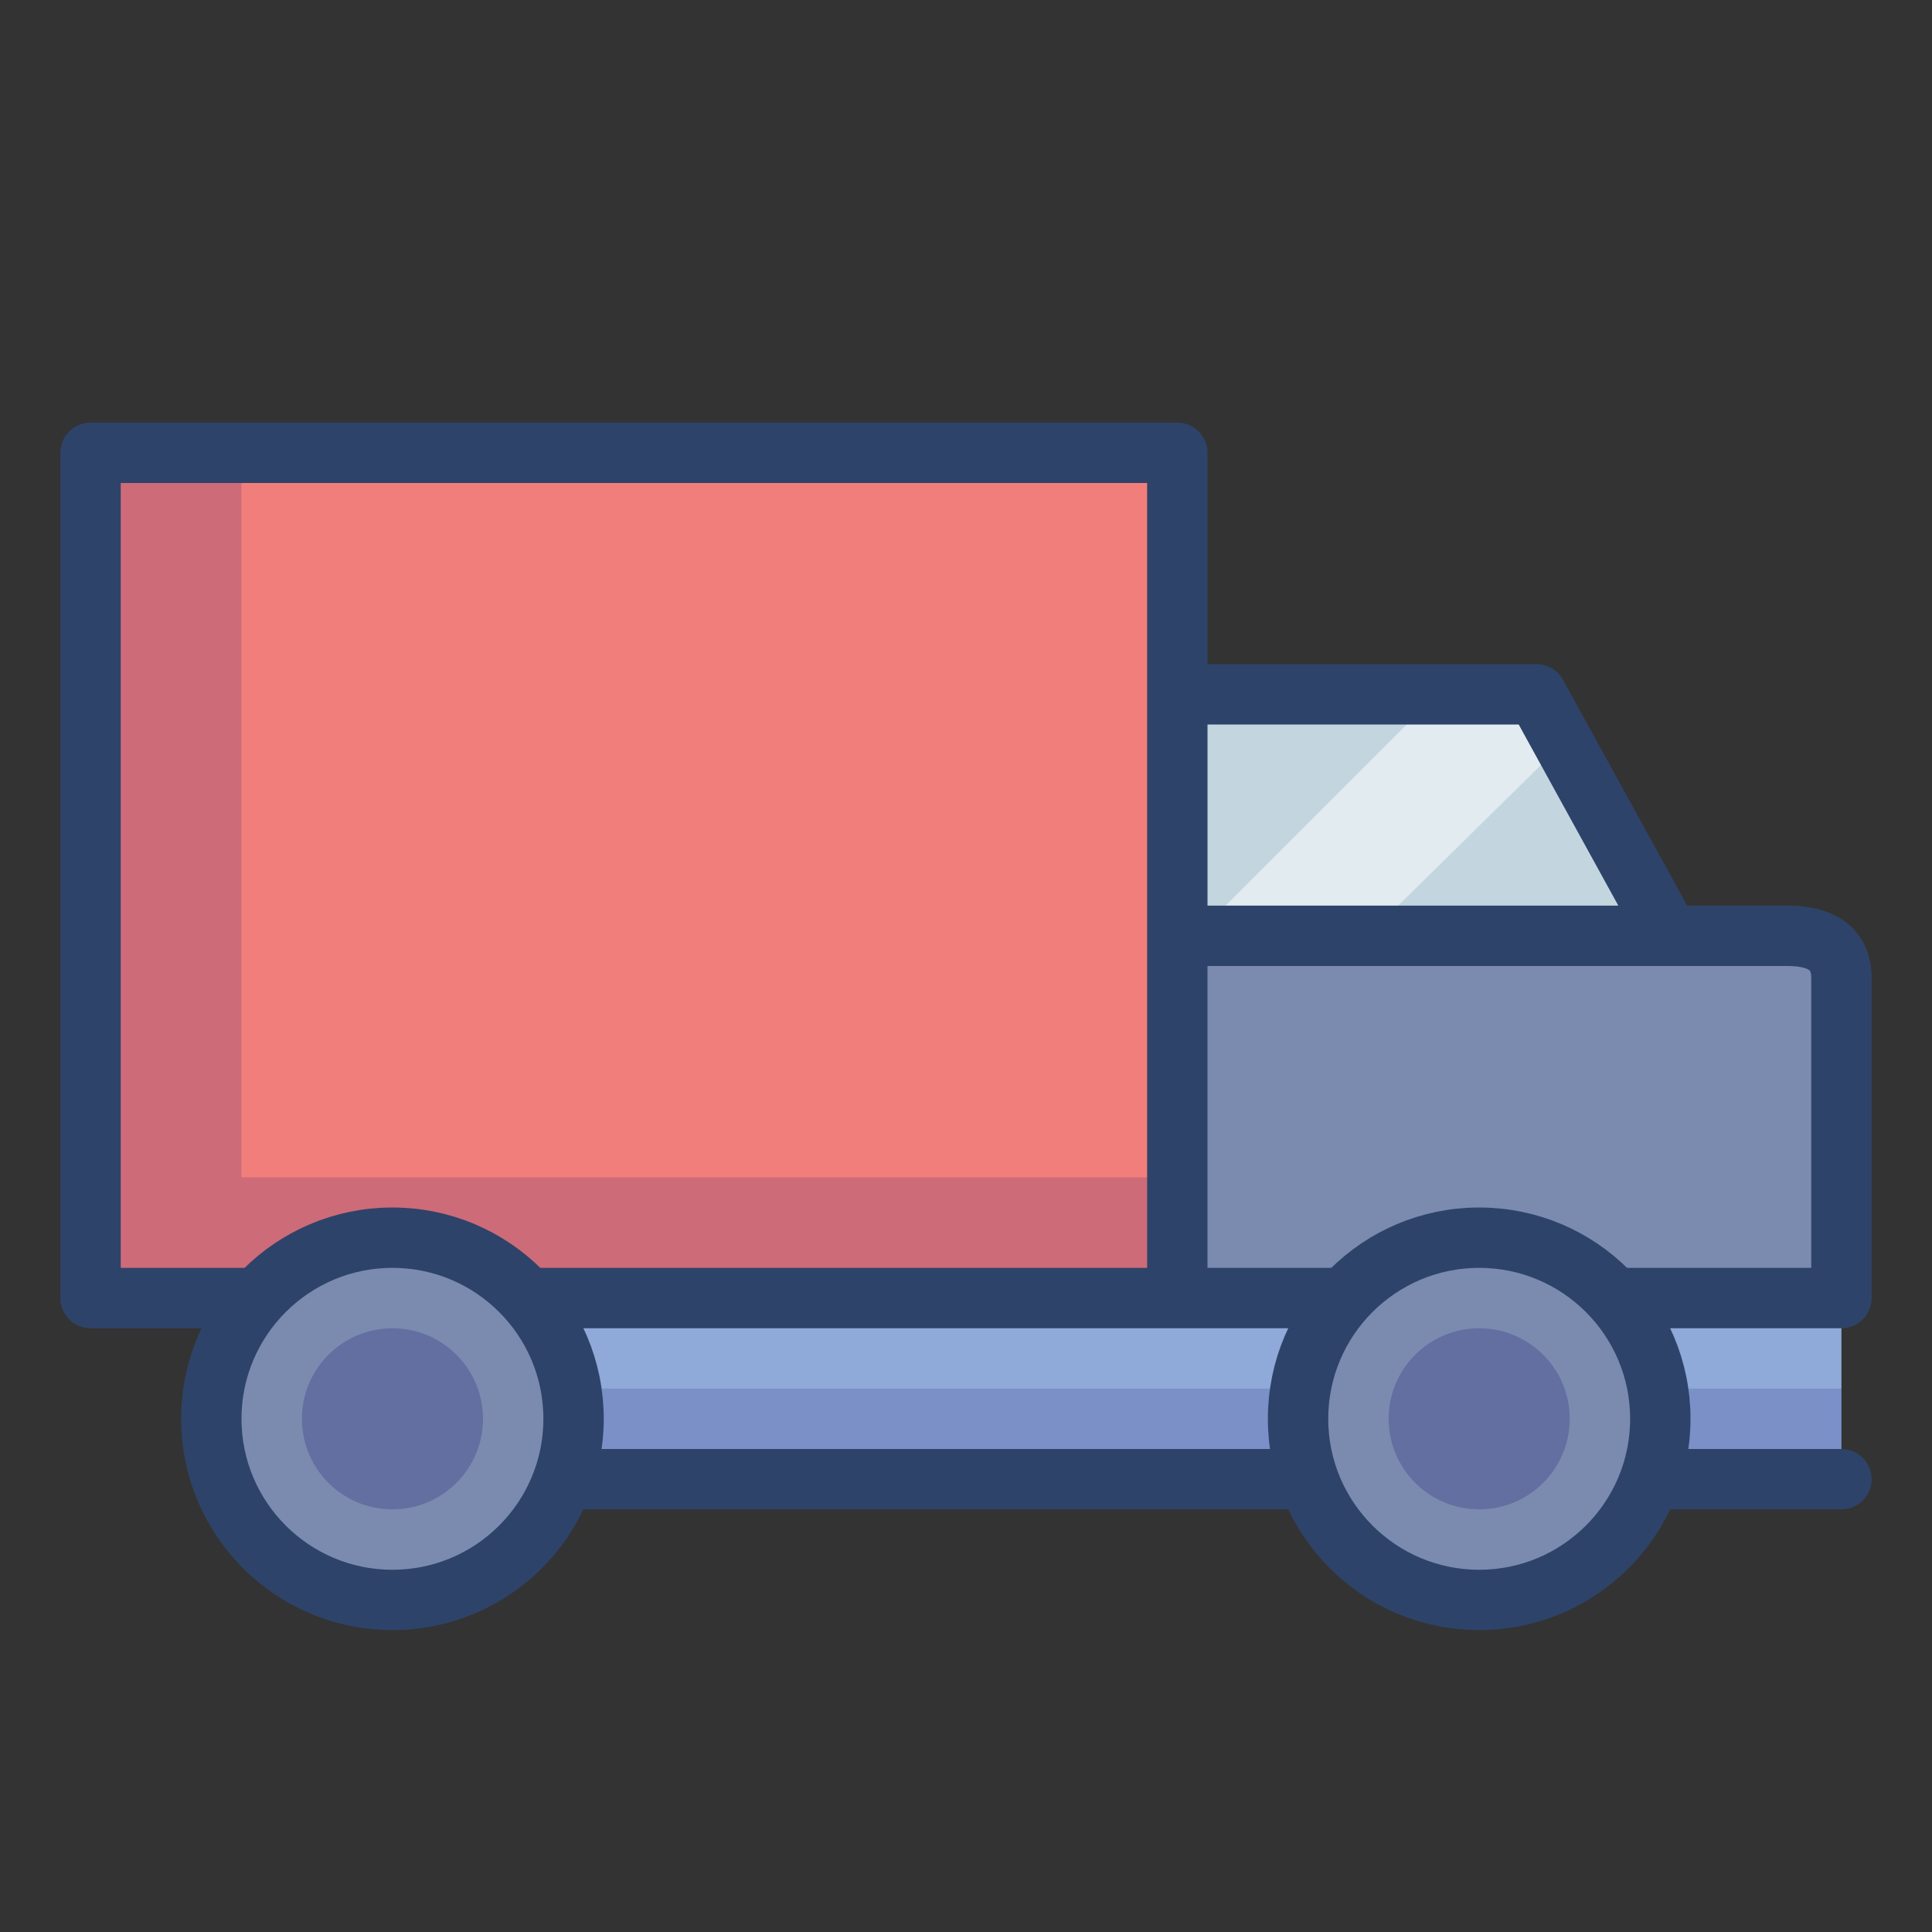 <svg xmlns="http://www.w3.org/2000/svg" viewBox="0 0 64 64" aria-labelledby="title" aria-describedby="desc"><rect x="0" y="0" width="64" height="64" fill="#333333" stroke="none"/><path data-name="layer4" d="M59.2 31h-3.9l-4.4-8H39v8h20.2z" fill="#c3d6e0"/><path data-name="layer2" d="M61 32.4c0-1.1-.9-1.3-1.7-1.4H39v12h5.5a6 6 0 0 1 8.9 0H61z" fill="#7b8baf"/><path data-name="layer3" d="M39 15H3v28h5.5a6 6 0 0 1 8.9 0H39V15z" fill="#f27e7c"/><circle data-name="layer2" cx="13" cy="47" r="6" fill="#7b8baf"/><circle data-name="layer2" cx="49" cy="47" r="6" fill="#7b8baf"/><path data-name="layer1" d="M44.5 43h-27a6 6 0 0 1 1.2 6h24.6a6 6 0 0 1 1.2-6zm9 0a6 6 0 0 1 1.2 6H61v-6z" fill="#8fa9d8"/><path data-name="opacity" fill="#fff" opacity=".5" d="M51.8 24.6l-.9-1.6h-3.3l-8 8h5.7l6.5-6.4z"/><path data-name="opacity" d="M8 15H3v28h5.5a6 6 0 0 1 8.9 0H39v-4H8zm10.6 34h24.7a5.7 5.7 0 0 1-.3-3H18.9a5.7 5.7 0 0 1-.3 3zm36 0H61v-3h-6.1a5.7 5.7 0 0 1-.3 3z" fill="#000064" opacity=".15"/><circle data-name="opacity" cx="13" cy="47" r="3" fill="#000064" opacity=".2"/><circle data-name="opacity" cx="49" cy="47" r="3" fill="#000064" opacity=".2"/><path data-name="stroke" fill="none" stroke="#2e4369" stroke-linecap="round" stroke-linejoin="round" stroke-width="2" d="M43.3 49H18.7M61 49h-6.3m-10.2-6H39m0-20h11.9l4.4 8h3.9c.8 0 1.8.2 1.8 1.4V43h-7.5m1.8-12H39M8.5 43H3V15h36v28H17.5"/><circle data-name="stroke" cx="13" cy="47" r="6" fill="none" stroke="#2e4369" stroke-linecap="round" stroke-linejoin="round" stroke-width="2"/><circle data-name="stroke" cx="49" cy="47" r="6" fill="none" stroke="#2e4369" stroke-linecap="round" stroke-linejoin="round" stroke-width="2"/></svg>